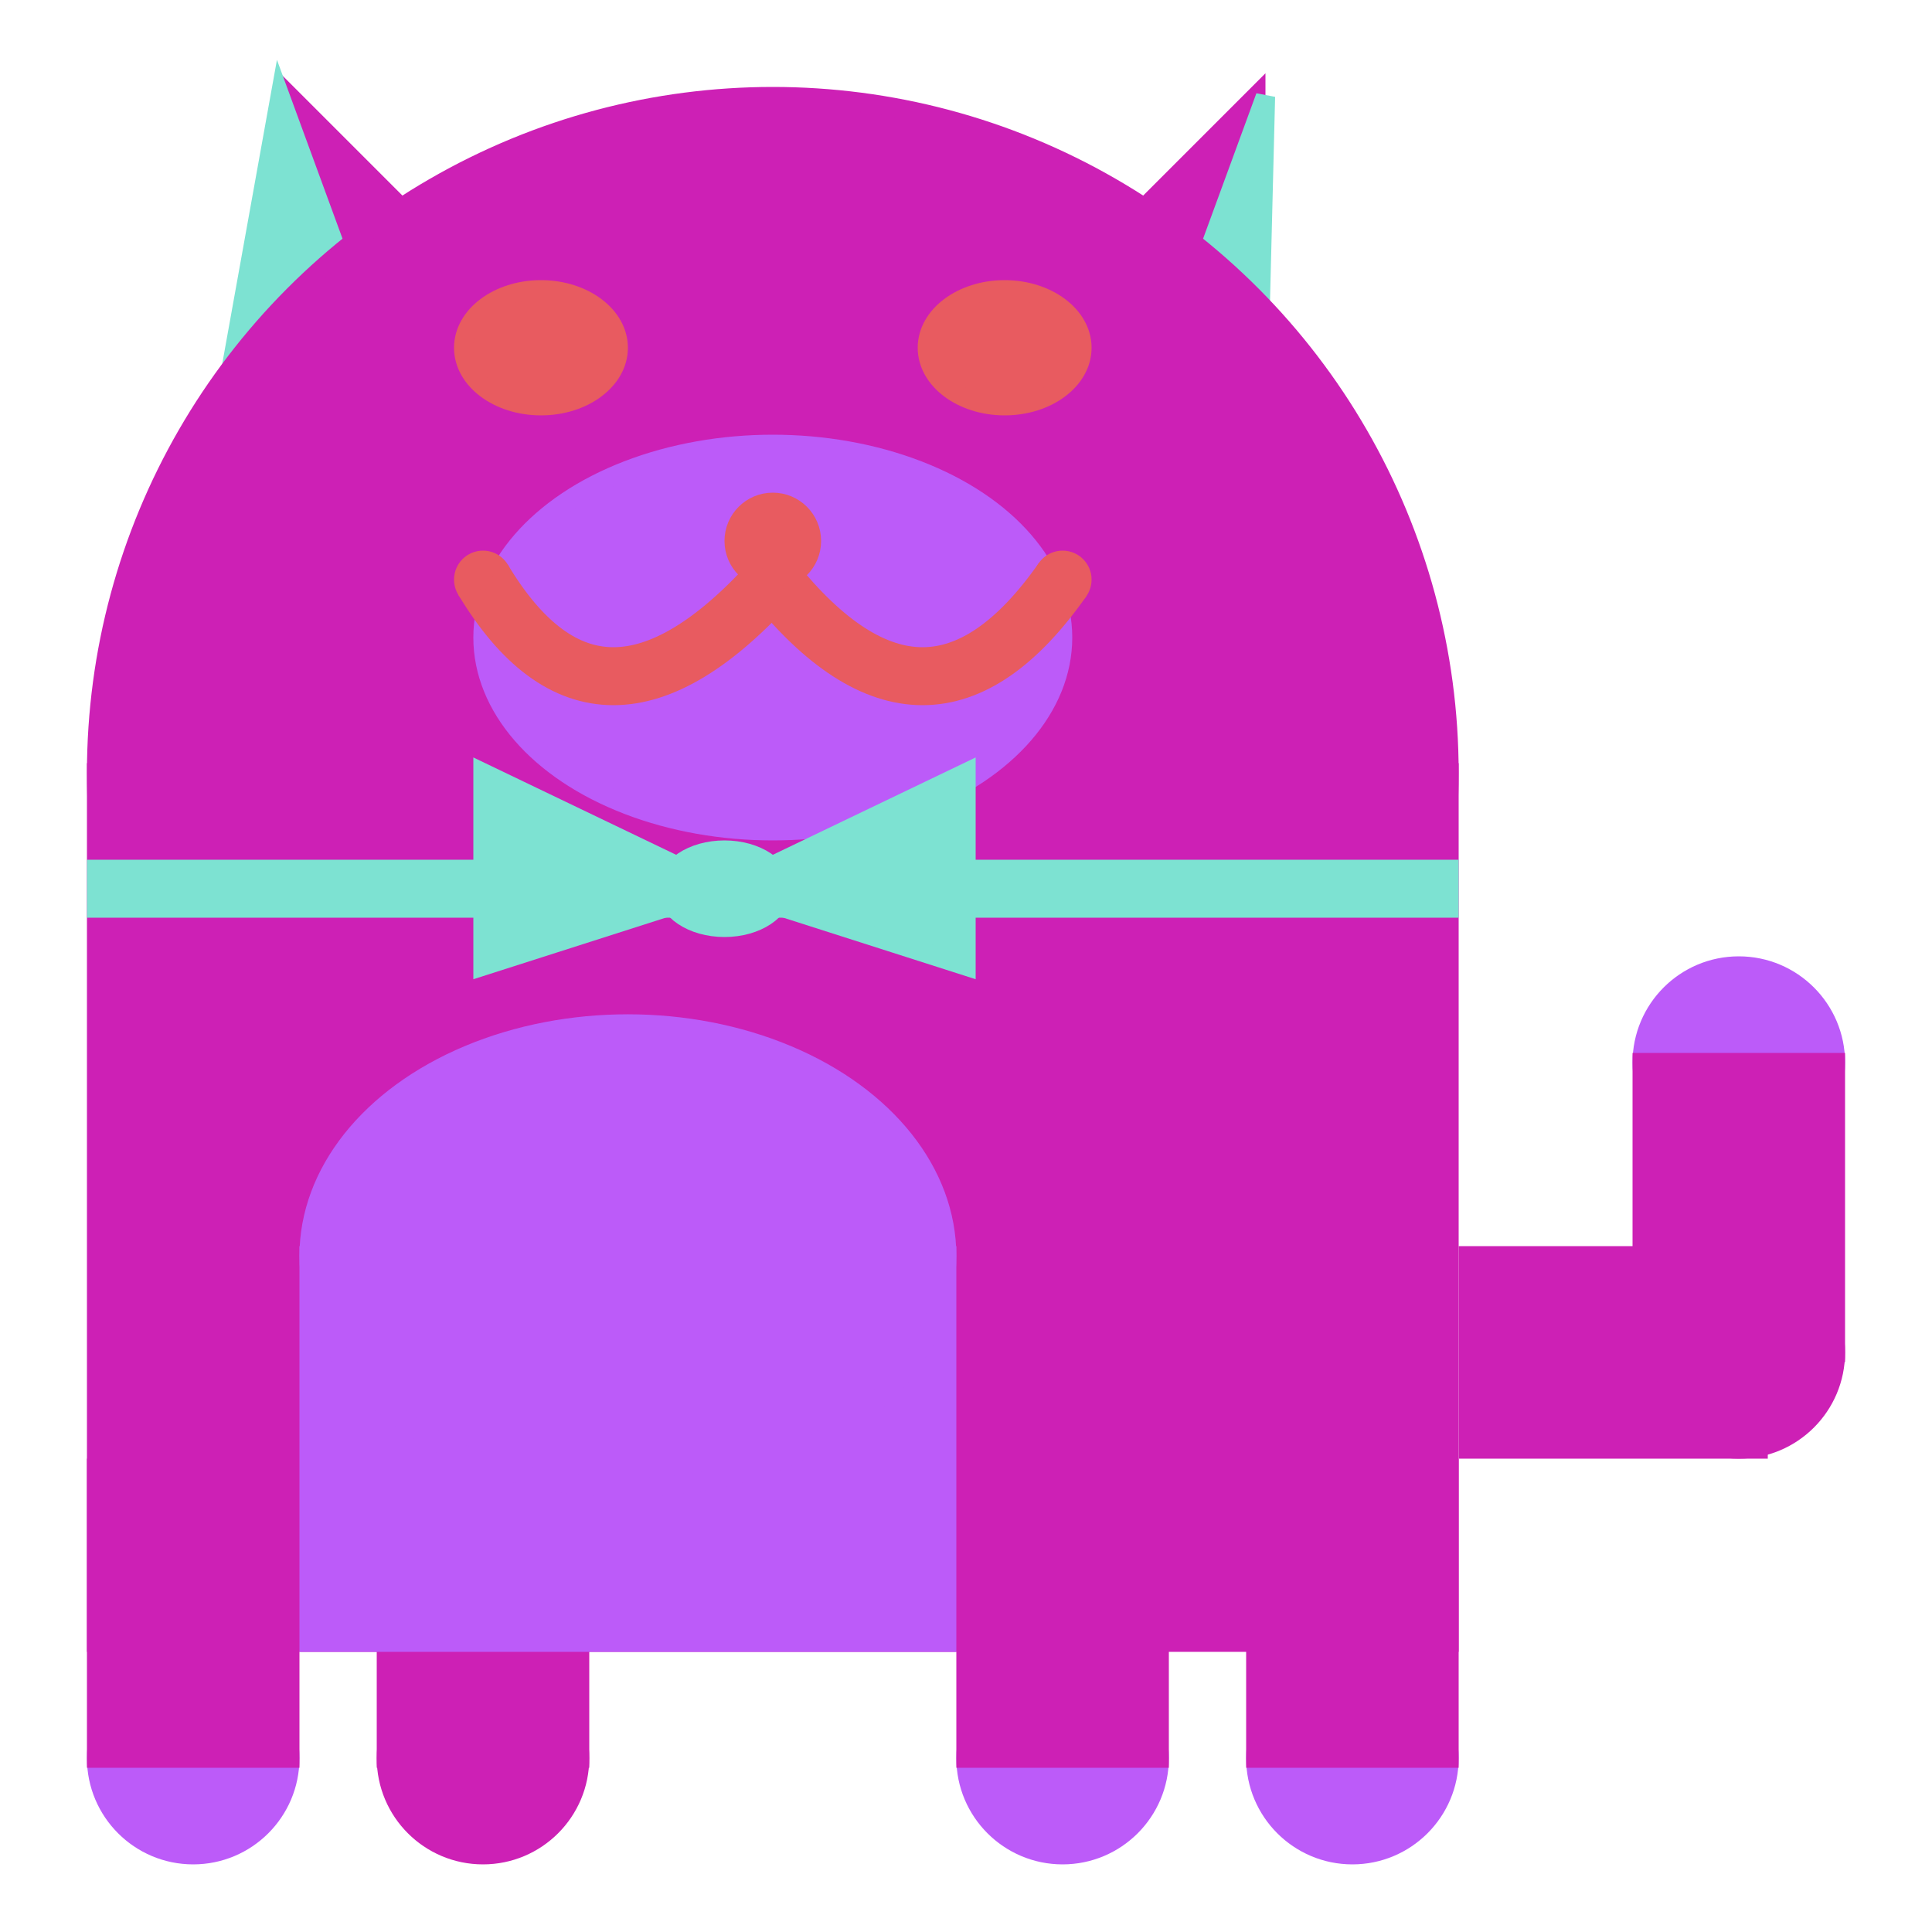 <svg viewBox="0 0 100 100" xmlns="http://www.w3.org/2000/svg">
<polygon points="15,5 25,15 15,25" stroke="rgb(205, 32, 181)" fill="rgb(205, 32, 181)"/>
<polygon points="14.5,5 20,20 10,30" stroke="rgb(125, 226, 210)" fill="rgb(125, 226, 210)"/>
<polygon points="65,5 55,15 65,25" stroke="rgb(205, 32, 181)" fill="rgb(205, 32, 181)"/>
<polygon points="65.5,5 65,25 60,20" stroke="rgb(125, 226, 210)" fill="rgb(125, 226, 210)"/>
<circle cx="40" cy="40" r="35" stroke="rgb(205, 32, 181)" fill="rgb(205, 32, 181)"/>
<rect x="5" y="40" width="70" height="45" stroke="rgb(205, 32, 181)" fill="rgb(205, 32, 181)"/>
<rect x="5" y="45" width="70" height="2" stroke="rgb(125, 226, 210)" fill="rgb(125, 226, 210)"/>
<circle cx="10" cy="91" r="5" stroke="rgb(188, 91, 249)" fill="rgb(188, 91, 249)"/>
<circle cx="25" cy="91" r="5" stroke="rgb(205, 32, 181)" fill="rgb(205, 32, 181)"/>
<circle cx="55" cy="91" r="5" stroke="rgb(188, 91, 249)" fill="rgb(188, 91, 249)"/>
<circle cx="70" cy="91" r="5" stroke="rgb(188, 91, 249)" fill="rgb(188, 91, 249)"/>
<rect x="5" y="76" width="10" height="15" stroke="rgb(205, 32, 181)" fill="rgb(205, 32, 181)"/>
<rect x="20" y="76" width="10" height="15" stroke="rgb(205, 32, 181)" fill="rgb(205, 32, 181)"/>
<rect x="50" y="76" width="10" height="15" stroke="rgb(205, 32, 181)" fill="rgb(205, 32, 181)"/>
<rect x="65" y="76" width="10" height="15" stroke="rgb(205, 32, 181)" fill="rgb(205, 32, 181)"/>
<circle cx="90" cy="55" r="5" stroke="rgb(188, 91, 249)" fill="rgb(188, 91, 249)"/>
<rect x="76" y="65" width="15" height="10" stroke="rgb(205, 32, 181)" fill="rgb(205, 32, 181)"/>
<circle cx="90" cy="70" r="5" stroke="rgb(205, 32, 181)" fill="rgb(205, 32, 181)"/>
<rect x="85" y="55" width="10" height="15" stroke="rgb(205, 32, 181)" fill="rgb(205, 32, 181)"/>
<rect x="16" y="65" width="33" height="20" stroke="rgb(188, 91, 249)" fill="rgb(188, 91, 249)"/>
<ellipse cx="32.5" cy="65" rx="16.5" ry="12" stroke="rgb(188, 91, 249)" fill="rgb(188, 91, 249)" />
<ellipse cx="28" cy="18" rx="4" ry="3" stroke="rgb(232, 91, 96)" fill="rgb(232, 91, 96)" />
<ellipse cx="52" cy="18" rx="4" ry="3" stroke="rgb(232, 91, 96)" fill="rgb(232, 91, 96)" />
<ellipse cx="40" cy="33" rx="15" ry="10" stroke="rgb(188, 91, 249)" fill="rgb(188, 91, 249)" />
<path d="M 40 30 q 8 10 15 0" stroke="rgb(232, 91, 96)" stroke-width="3" fill="none" />
<circle cx="40" cy="28" r="2" stroke="rgb(232, 91, 96)" fill="rgb(232, 91, 96)"/>
<path d="M 25 30 q 6 10 15 0" stroke="rgb(232, 91, 96)" stroke-width="3" fill="none" />
<circle cx="25" cy="30" r="1" stroke="rgb(232, 91, 96)" fill="rgb(232, 91, 96)"/>
<circle cx="55" cy="30" r="1" stroke="rgb(232, 91, 96)" fill="rgb(232, 91, 96)"/>
<polygon points="37.5,46 25,40 25,50" stroke="rgb(125, 226, 210)" fill="rgb(125, 226, 210)"/>
<polygon points="37.5,46 50,40 50,50" stroke="rgb(125, 226, 210)" fill="rgb(125, 226, 210)"/>
<ellipse cx="37.5" cy="46" rx="3" ry="2" stroke="rgb(125, 226, 210)" fill="rgb(125, 226, 210)" />
</svg>